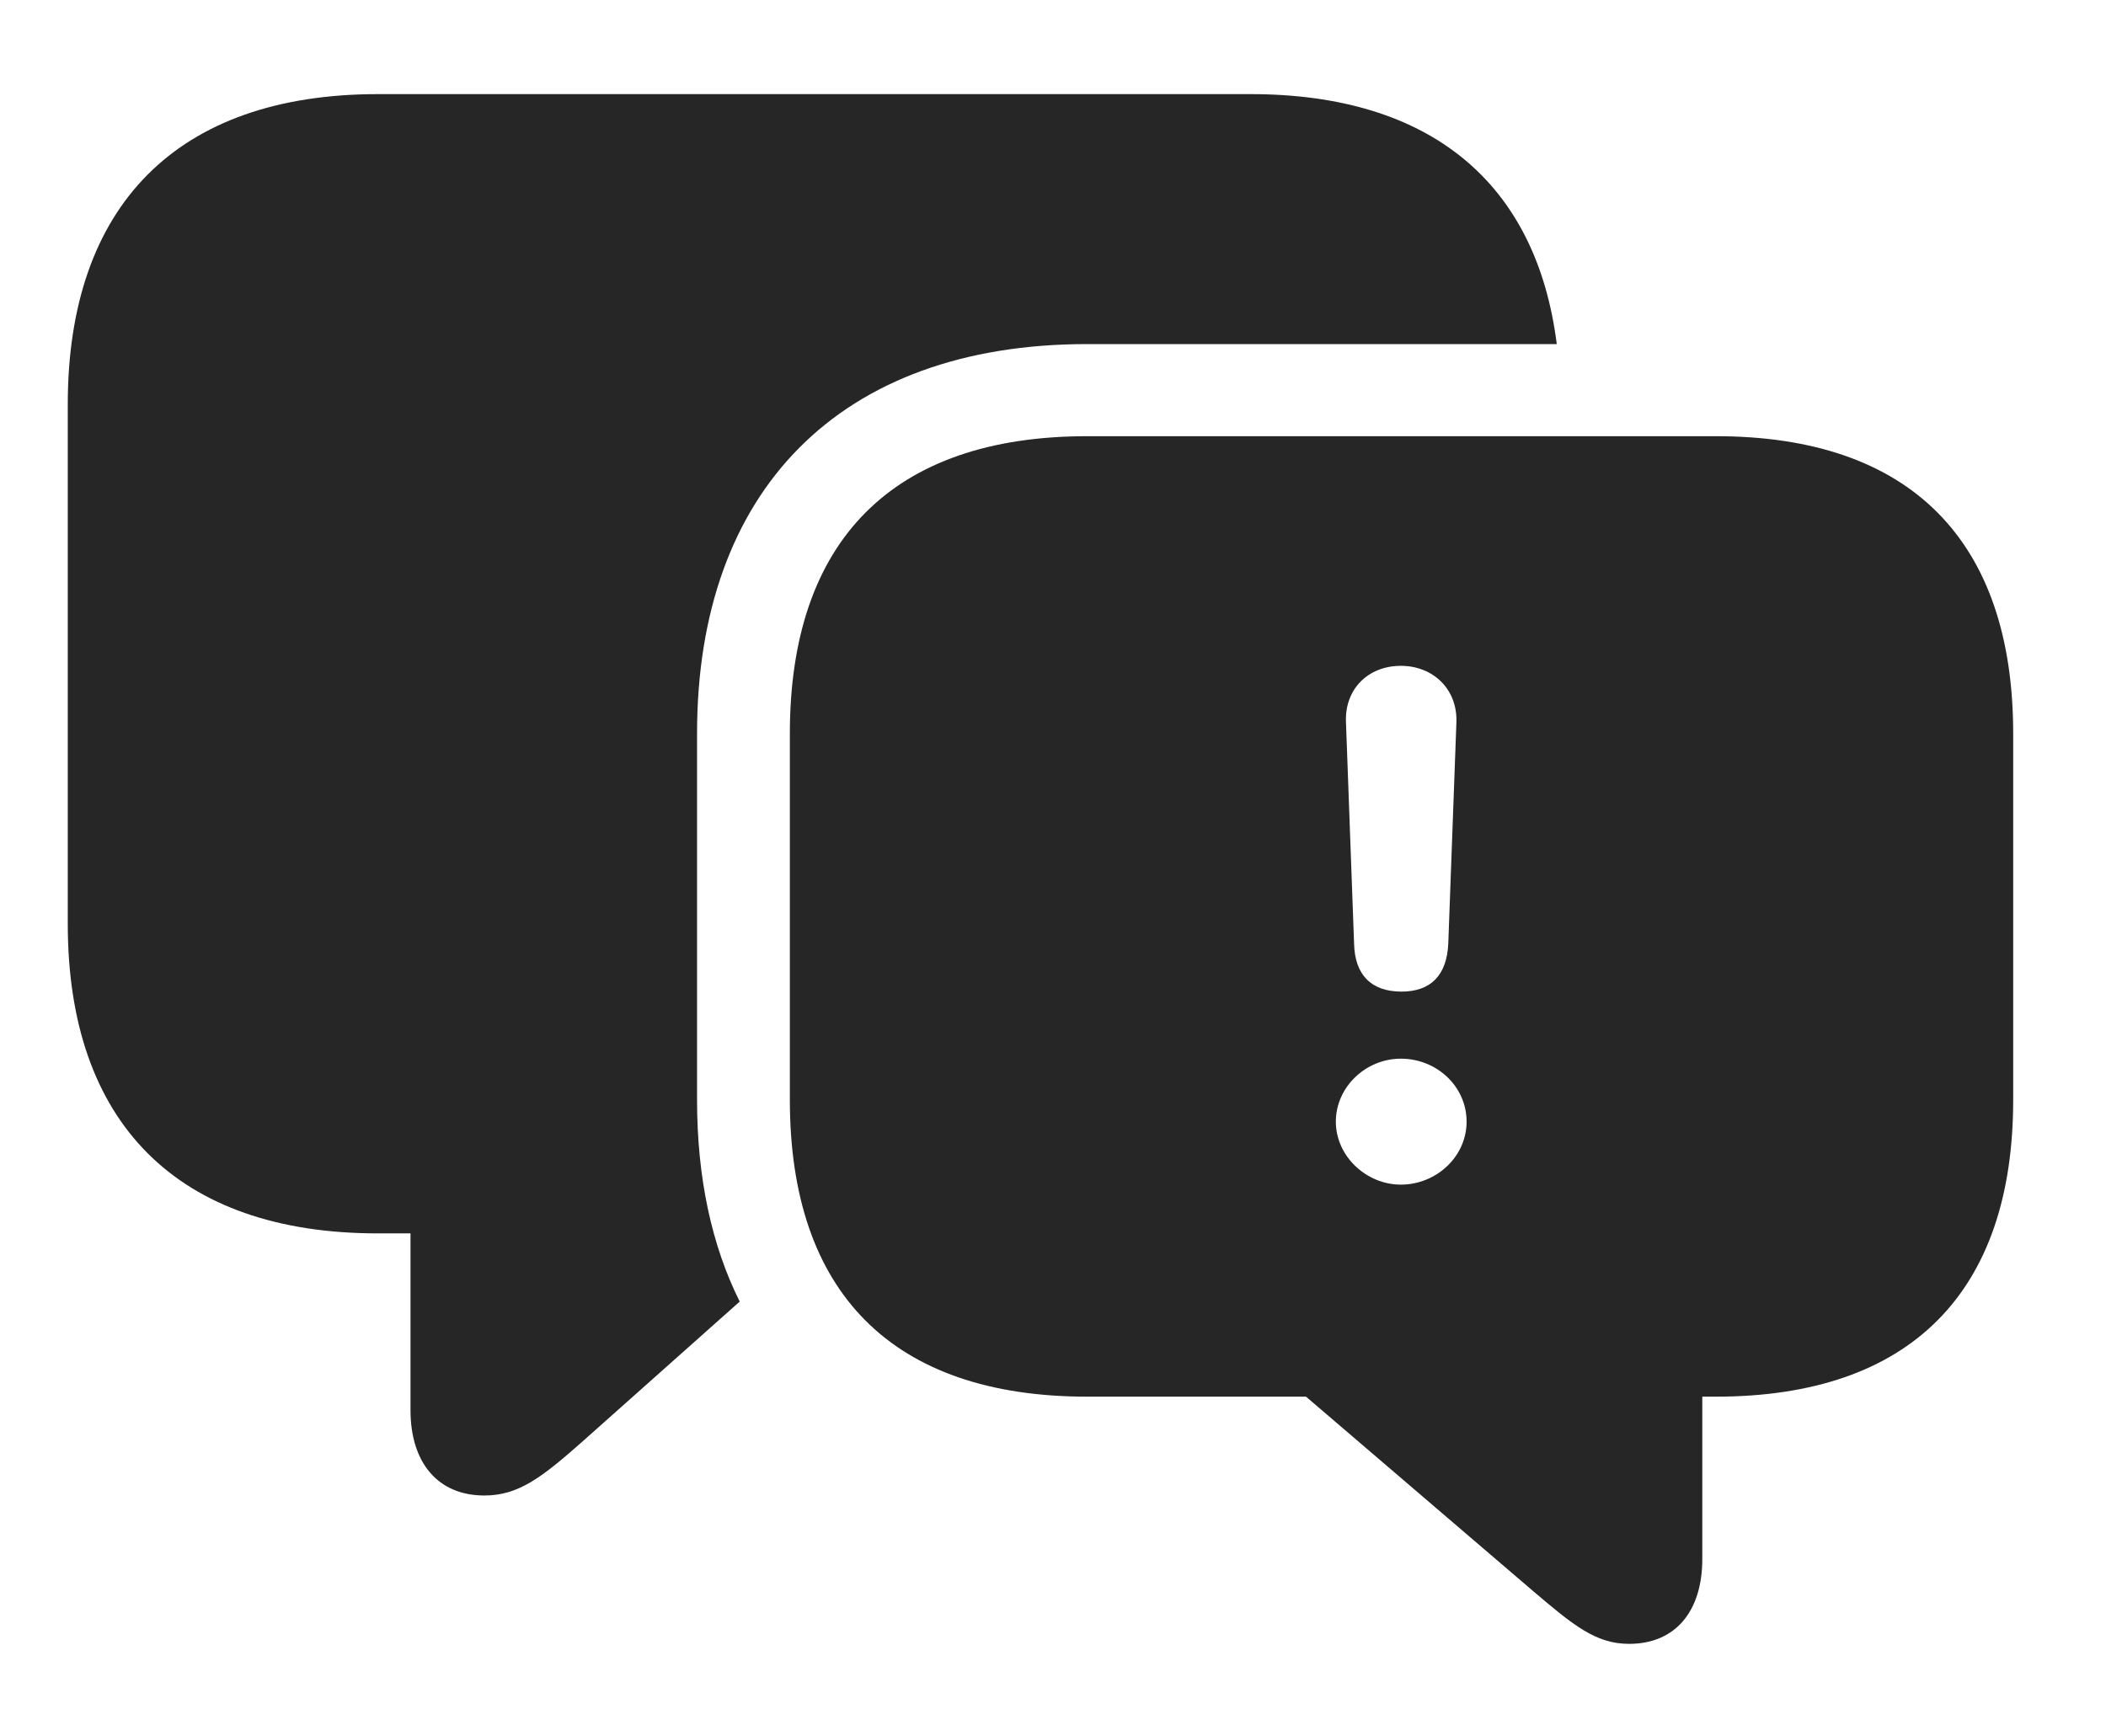 <?xml version="1.0" encoding="UTF-8"?>
<!--Generator: Apple Native CoreSVG 326-->
<!DOCTYPE svg
PUBLIC "-//W3C//DTD SVG 1.1//EN"
       "http://www.w3.org/Graphics/SVG/1.1/DTD/svg11.dtd">
<svg version="1.1" xmlns="http://www.w3.org/2000/svg" xmlns:xlink="http://www.w3.org/1999/xlink" viewBox="0 0 30.361 25.029">
 <g>
  <rect height="25.029" opacity="0" width="30.361" x="0" y="0"/>
  <path d="M22.443 4.961L15.674 4.961C12.1 4.961 10.049 7.08 10.049 10.576L10.049 15.859C10.049 16.978 10.259 17.956 10.664 18.766L8.389 20.791C7.803 21.309 7.471 21.562 6.982 21.562C6.309 21.562 5.918 21.084 5.918 20.332L5.918 17.783L5.449 17.783C2.549 17.783 0.977 16.182 0.977 13.32L0.977 5.83C0.977 2.969 2.549 1.357 5.449 1.357L18.027 1.357C20.627 1.357 22.151 2.643 22.443 4.961Z" fill="black" fill-opacity="0.85"/>
  <path d="M29.023 10.576L29.023 15.859C29.023 18.623 27.549 20.137 24.736 20.137L24.541 20.137L24.541 22.48C24.541 23.223 24.16 23.701 23.486 23.701C23.008 23.701 22.686 23.438 22.09 22.93L18.828 20.137L15.674 20.137C12.861 20.137 11.387 18.633 11.387 15.859L11.387 10.576C11.387 7.803 12.861 6.289 15.674 6.289L24.736 6.289C27.549 6.289 29.023 7.803 29.023 10.576ZM19.258 16.172C19.258 16.67 19.697 17.08 20.195 17.08C20.703 17.08 21.143 16.68 21.143 16.172C21.143 15.664 20.713 15.264 20.195 15.264C19.688 15.264 19.258 15.674 19.258 16.172ZM19.404 10.41L19.521 13.604C19.531 14.053 19.766 14.297 20.205 14.297C20.625 14.297 20.859 14.062 20.879 13.604L20.996 10.42C21.016 9.941 20.664 9.6 20.195 9.6C19.727 9.6 19.385 9.932 19.404 10.41Z" fill="black" fill-opacity="0.85"/>
 </g>
</svg>
